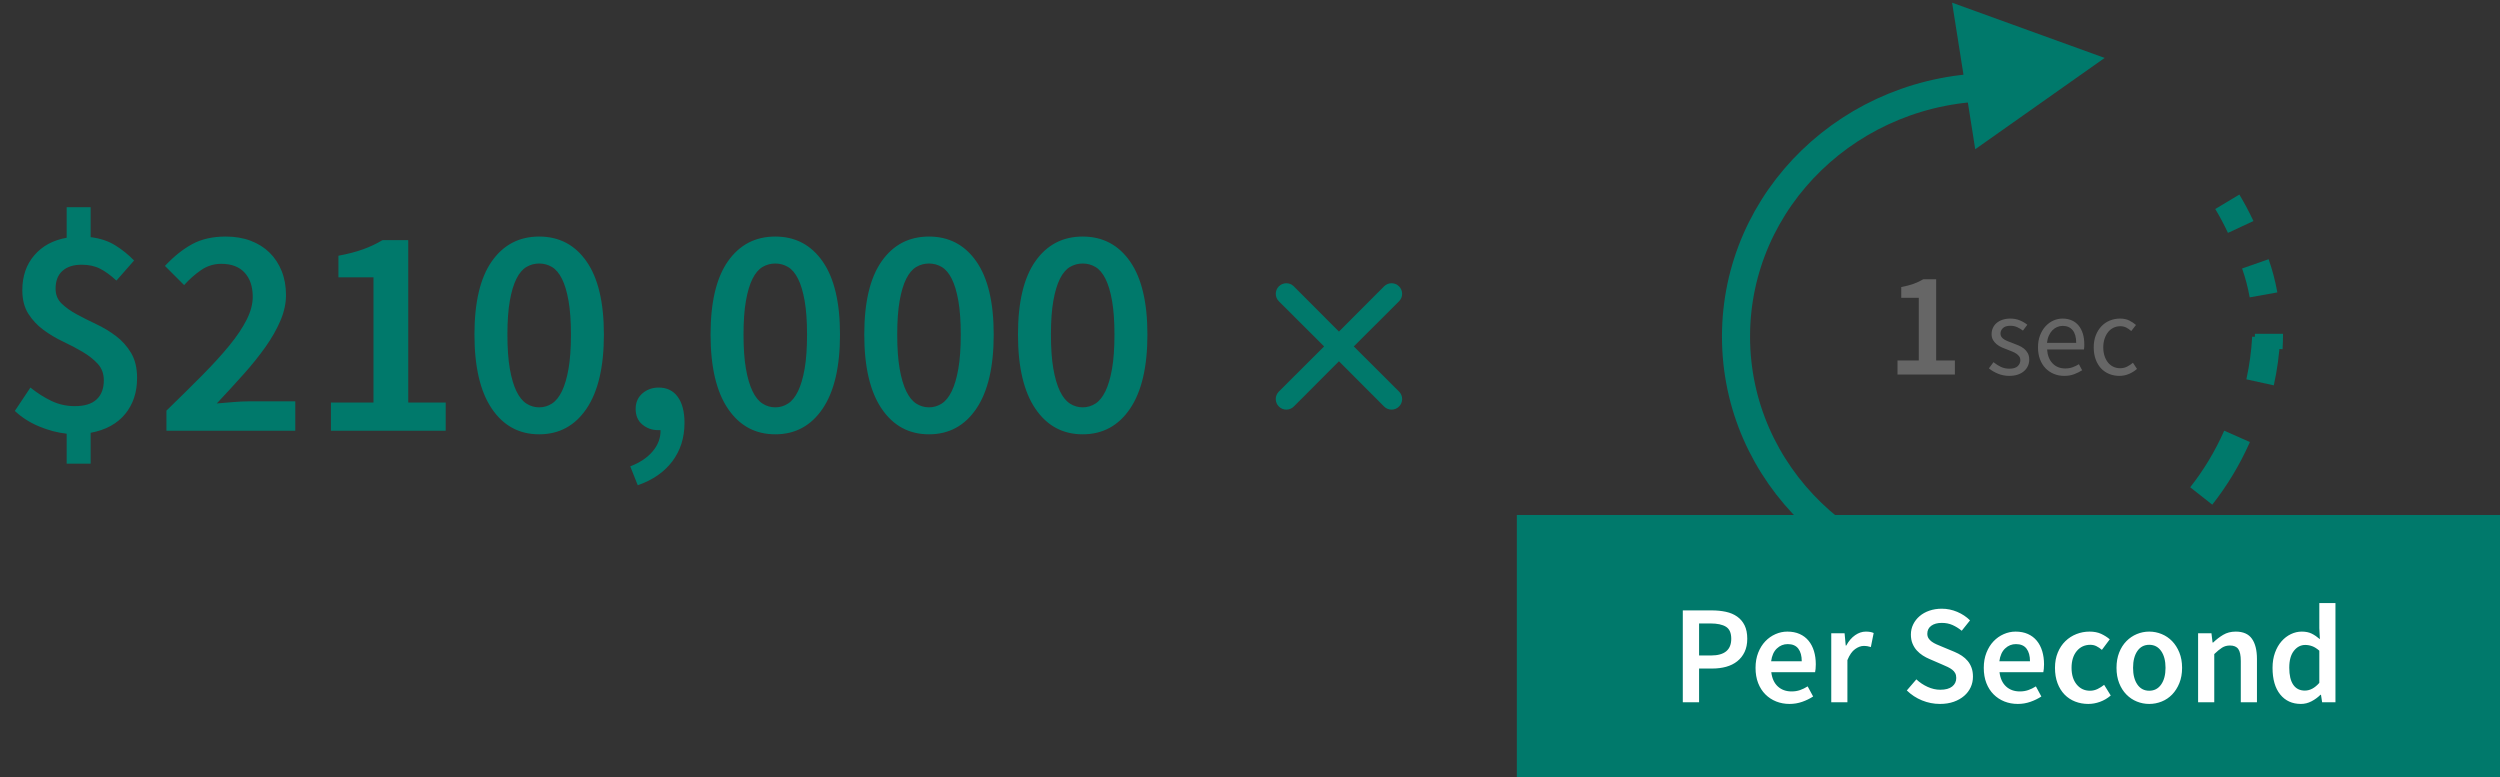 <?xml version="1.0" encoding="UTF-8"?>
<svg width="267px" height="83px" viewBox="0 0 267 83" version="1.1" xmlns="http://www.w3.org/2000/svg" xmlns:xlink="http://www.w3.org/1999/xlink">
    <rect x="0" y="0" width="267" height="83" fill="#333333" stroke="none"/>
    <title>anecdote-spending-1</title>
    <g id="02.-Anecdote-Cards" stroke="none" stroke-width="1" fill="none" fill-rule="evenodd">
        <g id="Anecdote-Cards-(Desktop/Tablet)---SVG" transform="translate(-153, -955)">
            <g id="anecdote-spending-1" transform="translate(153, 955)">
                <path d="M9.68,49.52 L9.68,46.224 C11.28,45.925 12.507,45.259 13.36,44.224 C14.213,43.189 14.64,41.904 14.64,40.368 C14.64,39.301 14.427,38.411 14,37.696 C13.573,36.981 13.035,36.379 12.384,35.888 C11.733,35.397 11.035,34.976 10.288,34.624 C9.541,34.272 8.843,33.92 8.192,33.568 C7.541,33.216 7.003,32.832 6.576,32.416 C6.149,32 5.936,31.472 5.936,30.832 C5.936,30 6.181,29.365 6.672,28.928 C7.163,28.491 7.845,28.272 8.72,28.272 C9.488,28.272 10.149,28.416 10.704,28.704 C11.259,28.992 11.835,29.413 12.432,29.968 L12.432,29.968 L14.32,27.824 C13.723,27.205 13.056,26.667 12.32,26.208 C11.584,25.749 10.704,25.456 9.68,25.328 L9.68,25.328 L9.68,22.128 L7.12,22.128 L7.12,25.392 C5.669,25.648 4.517,26.272 3.664,27.264 C2.811,28.256 2.384,29.499 2.384,30.992 C2.384,31.995 2.597,32.832 3.024,33.504 C3.451,34.176 3.989,34.752 4.64,35.232 C5.291,35.712 5.989,36.128 6.736,36.48 C7.483,36.832 8.181,37.2 8.832,37.584 C9.483,37.968 10.021,38.395 10.448,38.864 C10.875,39.333 11.088,39.92 11.088,40.624 C11.088,41.499 10.832,42.176 10.32,42.656 C9.808,43.136 9.029,43.376 7.984,43.376 C7.109,43.376 6.288,43.195 5.52,42.832 C4.752,42.469 3.995,41.989 3.248,41.392 L3.248,41.392 L1.584,43.888 C2.309,44.571 3.168,45.12 4.16,45.536 C5.152,45.952 6.139,46.213 7.12,46.32 L7.12,46.32 L7.12,49.52 L9.68,49.52 Z M31.536,46 L31.536,42.864 L26.544,42.864 C26.053,42.864 25.499,42.891 24.88,42.944 C24.261,42.997 23.685,43.045 23.152,43.088 C24.155,42.021 25.104,40.987 26,39.984 C26.896,38.981 27.68,38.005 28.352,37.056 C29.024,36.107 29.557,35.168 29.952,34.24 C30.347,33.312 30.544,32.4 30.544,31.504 C30.544,30.565 30.389,29.712 30.08,28.944 C29.771,28.176 29.339,27.52 28.784,26.976 C28.229,26.432 27.557,26.011 26.768,25.712 C25.979,25.413 25.093,25.264 24.112,25.264 C22.704,25.264 21.504,25.536 20.512,26.08 C19.52,26.624 18.555,27.397 17.616,28.4 L17.616,28.4 L19.664,30.448 C20.219,29.829 20.821,29.296 21.472,28.848 C22.123,28.4 22.843,28.176 23.632,28.176 C24.72,28.176 25.552,28.491 26.128,29.12 C26.704,29.749 26.992,30.608 26.992,31.696 C26.992,32.464 26.779,33.275 26.352,34.128 C25.925,34.981 25.312,35.899 24.512,36.88 C23.712,37.861 22.741,38.928 21.6,40.08 C20.459,41.232 19.184,42.491 17.776,43.856 L17.776,43.856 L17.776,46 L31.536,46 Z M47.6,46 L47.6,42.992 L43.6,42.992 L43.6,25.648 L40.848,25.648 C40.208,26.032 39.52,26.357 38.784,26.624 C38.048,26.891 37.168,27.12 36.144,27.312 L36.144,27.312 L36.144,29.616 L39.888,29.616 L39.888,42.992 L35.344,42.992 L35.344,46 L47.6,46 Z M57.584,46.384 C59.717,46.384 61.403,45.472 62.64,43.648 C63.877,41.824 64.496,39.184 64.496,35.728 C64.496,32.293 63.877,29.691 62.64,27.92 C61.403,26.149 59.717,25.264 57.584,25.264 C55.451,25.264 53.765,26.144 52.528,27.904 C51.291,29.664 50.672,32.272 50.672,35.728 C50.672,39.184 51.291,41.824 52.528,43.648 C53.765,45.472 55.451,46.384 57.584,46.384 Z M57.584,43.504 C57.093,43.504 56.64,43.371 56.224,43.104 C55.808,42.837 55.451,42.395 55.152,41.776 C54.853,41.157 54.619,40.357 54.448,39.376 C54.277,38.395 54.192,37.179 54.192,35.728 C54.192,34.299 54.277,33.099 54.448,32.128 C54.619,31.157 54.853,30.373 55.152,29.776 C55.451,29.179 55.808,28.757 56.224,28.512 C56.64,28.267 57.093,28.144 57.584,28.144 C58.075,28.144 58.528,28.267 58.944,28.512 C59.36,28.757 59.717,29.179 60.016,29.776 C60.315,30.373 60.549,31.157 60.72,32.128 C60.891,33.099 60.976,34.299 60.976,35.728 C60.976,37.179 60.891,38.395 60.72,39.376 C60.549,40.357 60.315,41.157 60.016,41.776 C59.717,42.395 59.36,42.837 58.944,43.104 C58.528,43.371 58.075,43.504 57.584,43.504 Z M68.112,51.824 C69.712,51.269 70.944,50.416 71.808,49.264 C72.672,48.112 73.104,46.747 73.104,45.168 C73.104,43.973 72.864,43.045 72.384,42.384 C71.904,41.723 71.227,41.392 70.352,41.392 C69.669,41.392 69.088,41.6 68.608,42.016 C68.128,42.432 67.888,42.981 67.888,43.664 C67.888,44.389 68.128,44.949 68.608,45.344 C69.088,45.739 69.637,45.936 70.256,45.936 L70.256,45.936 L70.544,45.936 C70.565,46.747 70.293,47.493 69.728,48.176 C69.163,48.859 68.357,49.403 67.312,49.808 L67.312,49.808 L68.112,51.824 Z M82.8,46.384 C84.933,46.384 86.619,45.472 87.856,43.648 C89.093,41.824 89.712,39.184 89.712,35.728 C89.712,32.293 89.093,29.691 87.856,27.92 C86.619,26.149 84.933,25.264 82.8,25.264 C80.667,25.264 78.981,26.144 77.744,27.904 C76.507,29.664 75.888,32.272 75.888,35.728 C75.888,39.184 76.507,41.824 77.744,43.648 C78.981,45.472 80.667,46.384 82.8,46.384 Z M82.8,43.504 C82.309,43.504 81.856,43.371 81.44,43.104 C81.024,42.837 80.667,42.395 80.368,41.776 C80.069,41.157 79.835,40.357 79.664,39.376 C79.493,38.395 79.408,37.179 79.408,35.728 C79.408,34.299 79.493,33.099 79.664,32.128 C79.835,31.157 80.069,30.373 80.368,29.776 C80.667,29.179 81.024,28.757 81.44,28.512 C81.856,28.267 82.309,28.144 82.8,28.144 C83.291,28.144 83.744,28.267 84.16,28.512 C84.576,28.757 84.933,29.179 85.232,29.776 C85.531,30.373 85.765,31.157 85.936,32.128 C86.107,33.099 86.192,34.299 86.192,35.728 C86.192,37.179 86.107,38.395 85.936,39.376 C85.765,40.357 85.531,41.157 85.232,41.776 C84.933,42.395 84.576,42.837 84.16,43.104 C83.744,43.371 83.291,43.504 82.8,43.504 Z M99.216,46.384 C101.349,46.384 103.035,45.472 104.272,43.648 C105.509,41.824 106.128,39.184 106.128,35.728 C106.128,32.293 105.509,29.691 104.272,27.92 C103.035,26.149 101.349,25.264 99.216,25.264 C97.083,25.264 95.397,26.144 94.16,27.904 C92.923,29.664 92.304,32.272 92.304,35.728 C92.304,39.184 92.923,41.824 94.16,43.648 C95.397,45.472 97.083,46.384 99.216,46.384 Z M99.216,43.504 C98.725,43.504 98.272,43.371 97.856,43.104 C97.44,42.837 97.083,42.395 96.784,41.776 C96.485,41.157 96.251,40.357 96.08,39.376 C95.909,38.395 95.824,37.179 95.824,35.728 C95.824,34.299 95.909,33.099 96.08,32.128 C96.251,31.157 96.485,30.373 96.784,29.776 C97.083,29.179 97.44,28.757 97.856,28.512 C98.272,28.267 98.725,28.144 99.216,28.144 C99.707,28.144 100.16,28.267 100.576,28.512 C100.992,28.757 101.349,29.179 101.648,29.776 C101.947,30.373 102.181,31.157 102.352,32.128 C102.523,33.099 102.608,34.299 102.608,35.728 C102.608,37.179 102.523,38.395 102.352,39.376 C102.181,40.357 101.947,41.157 101.648,41.776 C101.349,42.395 100.992,42.837 100.576,43.104 C100.16,43.371 99.707,43.504 99.216,43.504 Z M115.632,46.384 C117.765,46.384 119.451,45.472 120.688,43.648 C121.925,41.824 122.544,39.184 122.544,35.728 C122.544,32.293 121.925,29.691 120.688,27.92 C119.451,26.149 117.765,25.264 115.632,25.264 C113.499,25.264 111.813,26.144 110.576,27.904 C109.339,29.664 108.72,32.272 108.72,35.728 C108.72,39.184 109.339,41.824 110.576,43.648 C111.813,45.472 113.499,46.384 115.632,46.384 Z M115.632,43.504 C115.141,43.504 114.688,43.371 114.272,43.104 C113.856,42.837 113.499,42.395 113.2,41.776 C112.901,41.157 112.667,40.357 112.496,39.376 C112.325,38.395 112.24,37.179 112.24,35.728 C112.24,34.299 112.325,33.099 112.496,32.128 C112.667,31.157 112.901,30.373 113.2,29.776 C113.499,29.179 113.856,28.757 114.272,28.512 C114.688,28.267 115.141,28.144 115.632,28.144 C116.123,28.144 116.576,28.267 116.992,28.512 C117.408,28.757 117.765,29.179 118.064,29.776 C118.363,30.373 118.597,31.157 118.768,32.128 C118.939,33.099 119.024,34.299 119.024,35.728 C119.024,37.179 118.939,38.395 118.768,39.376 C118.597,40.357 118.363,41.157 118.064,41.776 C117.765,42.395 117.408,42.837 116.992,43.104 C116.576,43.371 116.123,43.504 115.632,43.504 Z" id="$210,000" fill="#00796B" fill-rule="nonzero"></path>
                <g id="Group-34" transform="translate(162, 0)">
                    <g id="Group-32" transform="translate(23, 0)">
                        <path d="M27.992,62.589 C12.756,62.589 0.406,50.66 0.406,35.945 C0.406,21.231 12.756,9.302 27.992,9.302" id="Stroke-3" stroke="#00796B" stroke-width="3" stroke-linejoin="round"></path>
                        <path d="M44.842,56.549 C42.666,58.015 40.232,59.165 37.616,59.929" id="Stroke-7" stroke="#00796B" stroke-width="3" stroke-linejoin="round"></path>
                        <path d="M53.916,46.604 C52.896,48.912 51.605,51.051 50.092,52.969" id="Stroke-11" stroke="#00796B" stroke-width="3" stroke-linejoin="round"></path>
                        <path d="M57.03,36.038 C56.94,37.676 56.719,39.281 56.377,40.834" id="Stroke-15" stroke="#00796B" stroke-width="3" stroke-linejoin="round"></path>
                        <path d="M57.325,35.65 C57.325,36.174 57.309,36.694 57.28,37.211" id="Stroke-19" stroke="#00796B" stroke-width="3" stroke-linejoin="round"></path>
                        <path d="M55.873,28.179 C56.249,29.253 56.541,30.359 56.744,31.493" id="Stroke-23" stroke="#00796B" stroke-width="3" stroke-linejoin="round"></path>
                        <path d="M52.878,21.551 C53.398,22.418 53.873,23.313 54.305,24.239" id="Stroke-27" stroke="#00796B" stroke-width="3" stroke-linejoin="round"></path>
                        <polygon id="Fill-29" fill="#00796B" points="39.776 6.186 32.867 11.061 25.955 15.938 24.72 8.112 23.483 0.286 31.63 3.237"></polygon>
                    </g>
                    <path d="M46.782,40 L46.782,38.496 L44.782,38.496 L44.782,29.824 L43.406,29.824 C43.086,30.016 42.742,30.179 42.374,30.312 C42.006,30.445 41.566,30.56 41.054,30.656 L41.054,30.656 L41.054,31.808 L42.926,31.808 L42.926,38.496 L40.654,38.496 L40.654,40 L46.782,40 Z M52.586,40.144 C52.93,40.144 53.236,40.098 53.504,40.006 C53.772,39.914 53.996,39.788 54.176,39.628 C54.356,39.468 54.492,39.284 54.584,39.076 C54.676,38.868 54.722,38.644 54.722,38.404 C54.722,38.132 54.668,37.9 54.56,37.708 C54.452,37.516 54.314,37.354 54.146,37.222 C53.978,37.09 53.788,36.98 53.576,36.892 C53.364,36.804 53.154,36.72 52.946,36.64 C52.778,36.576 52.616,36.514 52.46,36.454 C52.304,36.394 52.166,36.326 52.046,36.25 C51.926,36.174 51.83,36.086 51.758,35.986 C51.686,35.886 51.65,35.768 51.65,35.632 C51.65,35.408 51.736,35.212 51.908,35.044 C52.08,34.876 52.35,34.792 52.718,34.792 C52.974,34.792 53.21,34.84 53.426,34.936 C53.642,35.032 53.85,35.156 54.05,35.308 L54.05,35.308 L54.518,34.684 C54.294,34.5 54.028,34.344 53.72,34.216 C53.412,34.088 53.074,34.024 52.706,34.024 C52.394,34.024 52.114,34.066 51.866,34.15 C51.618,34.234 51.408,34.35 51.236,34.498 C51.064,34.646 50.932,34.822 50.84,35.026 C50.748,35.23 50.702,35.448 50.702,35.68 C50.702,35.928 50.754,36.14 50.858,36.316 C50.962,36.492 51.096,36.646 51.26,36.778 C51.424,36.91 51.61,37.022 51.818,37.114 C52.026,37.206 52.234,37.288 52.442,37.36 C52.602,37.424 52.762,37.488 52.922,37.552 C53.082,37.616 53.224,37.69 53.348,37.774 C53.472,37.858 53.574,37.956 53.654,38.068 C53.734,38.18 53.774,38.312 53.774,38.464 C53.774,38.72 53.678,38.936 53.486,39.112 C53.294,39.288 53.006,39.376 52.622,39.376 C52.27,39.376 51.96,39.312 51.692,39.184 C51.424,39.056 51.162,38.888 50.906,38.68 L50.906,38.68 L50.414,39.34 C50.694,39.572 51.022,39.764 51.398,39.916 C51.774,40.068 52.17,40.144 52.586,40.144 Z M58.454,40.144 C58.854,40.144 59.21,40.084 59.522,39.964 C59.834,39.844 60.118,39.704 60.374,39.544 L60.374,39.544 L60.026,38.896 C59.81,39.032 59.584,39.142 59.348,39.226 C59.112,39.31 58.854,39.352 58.574,39.352 C58.014,39.352 57.56,39.17 57.212,38.806 C56.864,38.442 56.67,37.948 56.63,37.324 L56.63,37.324 L60.566,37.324 C60.582,37.252 60.592,37.166 60.596,37.066 C60.6,36.966 60.602,36.864 60.602,36.76 C60.602,36.344 60.55,35.968 60.446,35.632 C60.342,35.296 60.192,35.008 59.996,34.768 C59.8,34.528 59.556,34.344 59.264,34.216 C58.972,34.088 58.642,34.024 58.274,34.024 C57.938,34.024 57.614,34.094 57.302,34.234 C56.99,34.374 56.712,34.576 56.468,34.84 C56.224,35.104 56.028,35.426 55.88,35.806 C55.732,36.186 55.658,36.616 55.658,37.096 C55.658,37.576 55.73,38.004 55.874,38.38 C56.018,38.756 56.216,39.074 56.468,39.334 C56.72,39.594 57.016,39.794 57.356,39.934 C57.696,40.074 58.062,40.144 58.454,40.144 Z M59.738,36.616 L56.618,36.616 C56.65,36.328 56.716,36.072 56.816,35.848 C56.916,35.624 57.042,35.434 57.194,35.278 C57.346,35.122 57.516,35.004 57.704,34.924 C57.892,34.844 58.09,34.804 58.298,34.804 C58.754,34.804 59.108,34.958 59.36,35.266 C59.612,35.574 59.738,36.024 59.738,36.616 L59.738,36.616 Z M64.346,40.144 C64.698,40.144 65.034,40.078 65.354,39.946 C65.674,39.814 65.966,39.632 66.23,39.4 L66.23,39.4 L65.798,38.74 C65.614,38.9 65.408,39.038 65.18,39.154 C64.952,39.27 64.702,39.328 64.43,39.328 C64.166,39.328 63.922,39.274 63.698,39.166 C63.474,39.058 63.284,38.906 63.128,38.71 C62.972,38.514 62.85,38.28 62.762,38.008 C62.674,37.736 62.63,37.432 62.63,37.096 C62.63,36.76 62.676,36.454 62.768,36.178 C62.86,35.902 62.986,35.664 63.146,35.464 C63.306,35.264 63.498,35.11 63.722,35.002 C63.946,34.894 64.19,34.84 64.454,34.84 C64.686,34.84 64.896,34.888 65.084,34.984 C65.272,35.08 65.45,35.204 65.618,35.356 L65.618,35.356 L66.122,34.708 C65.914,34.524 65.674,34.364 65.402,34.228 C65.13,34.092 64.802,34.024 64.418,34.024 C64.042,34.024 63.684,34.092 63.344,34.228 C63.004,34.364 62.706,34.564 62.45,34.828 C62.194,35.092 61.99,35.414 61.838,35.794 C61.686,36.174 61.61,36.608 61.61,37.096 C61.61,37.576 61.68,38.006 61.82,38.386 C61.96,38.766 62.152,39.086 62.396,39.346 C62.64,39.606 62.93,39.804 63.266,39.94 C63.602,40.076 63.962,40.144 64.346,40.144 Z" id="1sec" fill="#666666" fill-rule="nonzero"></path>
                    <rect id="Rectangle" fill="#00796B" fill-rule="nonzero" x="0" y="55" width="105" height="28"></rect>
                    <path d="M19.462,75 L19.462,71.4 L20.872,71.4 C21.402,71.4 21.895,71.338 22.35,71.213 C22.805,71.088 23.2,70.892 23.535,70.627 C23.87,70.362 24.133,70.03 24.323,69.63 C24.512,69.23 24.608,68.76 24.608,68.22 C24.608,67.65 24.512,67.172 24.323,66.787 C24.133,66.403 23.867,66.09 23.527,65.85 C23.188,65.61 22.785,65.44 22.32,65.34 C21.855,65.24 21.352,65.19 20.812,65.19 L20.812,65.19 L17.723,65.19 L17.723,75 L19.462,75 Z M20.738,70.005 L19.462,70.005 L19.462,66.585 L20.677,66.585 C21.407,66.585 21.96,66.703 22.335,66.938 C22.71,67.172 22.898,67.6 22.898,68.22 C22.898,69.41 22.177,70.005 20.738,70.005 L20.738,70.005 Z M29.122,75.18 C29.593,75.18 30.043,75.105 30.473,74.955 C30.902,74.805 31.293,74.615 31.642,74.385 L31.642,74.385 L31.058,73.305 C30.788,73.475 30.515,73.608 30.24,73.703 C29.965,73.797 29.668,73.845 29.348,73.845 C28.747,73.845 28.255,73.668 27.87,73.312 C27.485,72.957 27.253,72.45 27.172,71.79 L27.172,71.79 L31.852,71.79 C31.872,71.7 31.89,71.58 31.905,71.43 C31.92,71.28 31.927,71.12 31.927,70.95 C31.927,70.44 31.863,69.97 31.733,69.54 C31.602,69.11 31.41,68.74 31.155,68.43 C30.9,68.12 30.582,67.88 30.203,67.71 C29.823,67.54 29.383,67.455 28.883,67.455 C28.453,67.455 28.032,67.545 27.622,67.725 C27.212,67.905 26.85,68.16 26.535,68.49 C26.22,68.82 25.968,69.225 25.777,69.705 C25.587,70.185 25.492,70.725 25.492,71.325 C25.492,71.935 25.585,72.478 25.77,72.953 C25.955,73.427 26.212,73.83 26.543,74.16 C26.872,74.49 27.258,74.743 27.698,74.918 C28.137,75.093 28.613,75.18 29.122,75.18 Z M30.427,70.62 L27.157,70.62 C27.238,70.02 27.442,69.565 27.773,69.255 C28.102,68.945 28.488,68.79 28.927,68.79 C29.438,68.79 29.815,68.953 30.06,69.278 C30.305,69.603 30.427,70.05 30.427,70.62 L30.427,70.62 Z M35.303,75 L35.303,70.5 C35.532,69.94 35.807,69.547 36.127,69.323 C36.447,69.097 36.752,68.985 37.042,68.985 C37.203,68.985 37.337,68.995 37.447,69.015 C37.557,69.035 37.678,69.065 37.807,69.105 L37.807,69.105 L38.108,67.605 C37.898,67.505 37.617,67.455 37.267,67.455 C36.877,67.455 36.498,67.582 36.127,67.838 C35.758,68.093 35.443,68.46 35.182,68.94 L35.182,68.94 L35.123,68.94 L35.002,67.635 L33.578,67.635 L33.578,75 L35.303,75 Z M45.188,75.18 C45.737,75.18 46.23,75.103 46.665,74.948 C47.1,74.793 47.47,74.582 47.775,74.317 C48.08,74.052 48.312,73.745 48.472,73.395 C48.633,73.045 48.712,72.67 48.712,72.27 C48.712,71.91 48.663,71.593 48.562,71.317 C48.462,71.043 48.325,70.8 48.15,70.59 C47.975,70.38 47.767,70.195 47.528,70.035 C47.288,69.875 47.023,69.735 46.733,69.615 L46.733,69.615 L45.398,69.06 C45.197,68.98 45.002,68.897 44.812,68.812 C44.623,68.728 44.455,68.632 44.31,68.528 C44.165,68.422 44.05,68.302 43.965,68.168 C43.88,68.032 43.837,67.87 43.837,67.68 C43.837,67.32 43.977,67.037 44.258,66.832 C44.538,66.627 44.913,66.525 45.383,66.525 C45.803,66.525 46.182,66.6 46.523,66.75 C46.862,66.9 47.193,67.105 47.513,67.365 L47.513,67.365 L48.398,66.255 C48.017,65.875 47.562,65.573 47.032,65.347 C46.502,65.123 45.953,65.01 45.383,65.01 C44.903,65.01 44.46,65.08 44.055,65.22 C43.65,65.36 43.303,65.555 43.013,65.805 C42.722,66.055 42.495,66.347 42.33,66.683 C42.165,67.017 42.083,67.38 42.083,67.77 C42.083,68.13 42.14,68.45 42.255,68.73 C42.37,69.01 42.523,69.255 42.712,69.465 C42.903,69.675 43.115,69.855 43.35,70.005 C43.585,70.155 43.822,70.28 44.062,70.38 L44.062,70.38 L45.413,70.965 C45.633,71.055 45.835,71.145 46.02,71.235 C46.205,71.325 46.365,71.422 46.5,71.528 C46.635,71.632 46.74,71.755 46.815,71.895 C46.89,72.035 46.928,72.205 46.928,72.405 C46.928,72.785 46.782,73.09 46.492,73.32 C46.203,73.55 45.778,73.665 45.218,73.665 C44.767,73.665 44.318,73.562 43.867,73.358 C43.417,73.153 43.017,72.885 42.667,72.555 L42.667,72.555 L41.648,73.74 C42.117,74.2 42.66,74.555 43.275,74.805 C43.89,75.055 44.528,75.18 45.188,75.18 Z M53.498,75.18 C53.968,75.18 54.417,75.105 54.847,74.955 C55.278,74.805 55.667,74.615 56.017,74.385 L56.017,74.385 L55.432,73.305 C55.163,73.475 54.89,73.608 54.615,73.703 C54.34,73.797 54.042,73.845 53.722,73.845 C53.123,73.845 52.63,73.668 52.245,73.312 C51.86,72.957 51.627,72.45 51.547,71.79 L51.547,71.79 L56.227,71.79 C56.248,71.7 56.265,71.58 56.28,71.43 C56.295,71.28 56.303,71.12 56.303,70.95 C56.303,70.44 56.237,69.97 56.108,69.54 C55.977,69.11 55.785,68.74 55.53,68.43 C55.275,68.12 54.958,67.88 54.578,67.71 C54.197,67.54 53.758,67.455 53.258,67.455 C52.828,67.455 52.407,67.545 51.998,67.725 C51.587,67.905 51.225,68.16 50.91,68.49 C50.595,68.82 50.343,69.225 50.153,69.705 C49.962,70.185 49.867,70.725 49.867,71.325 C49.867,71.935 49.96,72.478 50.145,72.953 C50.33,73.427 50.587,73.83 50.917,74.16 C51.248,74.49 51.633,74.743 52.072,74.918 C52.513,75.093 52.987,75.18 53.498,75.18 Z M54.803,70.62 L51.532,70.62 C51.612,70.02 51.818,69.565 52.148,69.255 C52.477,68.945 52.862,68.79 53.303,68.79 C53.812,68.79 54.19,68.953 54.435,69.278 C54.68,69.603 54.803,70.05 54.803,70.62 L54.803,70.62 Z M61.028,75.18 C61.447,75.18 61.865,75.105 62.28,74.955 C62.695,74.805 63.078,74.58 63.428,74.28 L63.428,74.28 L62.722,73.14 C62.513,73.31 62.28,73.457 62.025,73.582 C61.77,73.707 61.498,73.77 61.208,73.77 C60.627,73.77 60.155,73.547 59.79,73.103 C59.425,72.657 59.242,72.065 59.242,71.325 C59.242,70.575 59.428,69.978 59.797,69.532 C60.167,69.088 60.653,68.865 61.252,68.865 C61.483,68.865 61.695,68.912 61.89,69.007 C62.085,69.103 62.282,69.235 62.483,69.405 L62.483,69.405 L63.322,68.28 C63.053,68.05 62.745,67.855 62.4,67.695 C62.055,67.535 61.642,67.455 61.163,67.455 C60.672,67.455 60.205,67.543 59.76,67.718 C59.315,67.892 58.922,68.145 58.583,68.475 C58.242,68.805 57.972,69.21 57.773,69.69 C57.572,70.17 57.472,70.715 57.472,71.325 C57.472,71.935 57.562,72.48 57.742,72.96 C57.922,73.44 58.172,73.845 58.492,74.175 C58.812,74.505 59.19,74.755 59.625,74.925 C60.06,75.095 60.528,75.18 61.028,75.18 Z M67.537,75.18 C67.998,75.18 68.44,75.095 68.865,74.925 C69.29,74.755 69.662,74.505 69.983,74.175 C70.302,73.845 70.56,73.44 70.755,72.96 C70.95,72.48 71.047,71.935 71.047,71.325 C71.047,70.715 70.95,70.17 70.755,69.69 C70.56,69.21 70.302,68.805 69.983,68.475 C69.662,68.145 69.29,67.892 68.865,67.718 C68.44,67.543 67.998,67.455 67.537,67.455 C67.078,67.455 66.638,67.543 66.218,67.718 C65.797,67.892 65.425,68.145 65.1,68.475 C64.775,68.805 64.517,69.21 64.328,69.69 C64.138,70.17 64.043,70.715 64.043,71.325 C64.043,71.935 64.138,72.48 64.328,72.96 C64.517,73.44 64.775,73.845 65.1,74.175 C65.425,74.505 65.797,74.755 66.218,74.925 C66.638,75.095 67.078,75.18 67.537,75.18 Z M67.537,73.77 C66.998,73.77 66.575,73.547 66.27,73.103 C65.965,72.657 65.812,72.065 65.812,71.325 C65.812,70.575 65.965,69.978 66.27,69.532 C66.575,69.088 66.998,68.865 67.537,68.865 C68.078,68.865 68.502,69.088 68.812,69.532 C69.123,69.978 69.278,70.575 69.278,71.325 C69.278,72.065 69.123,72.657 68.812,73.103 C68.502,73.547 68.078,73.77 67.537,73.77 Z M74.483,75 L74.483,69.855 C74.793,69.555 75.07,69.328 75.315,69.172 C75.56,69.017 75.843,68.94 76.162,68.94 C76.573,68.94 76.868,69.065 77.047,69.315 C77.228,69.565 77.317,69.995 77.317,70.605 L77.317,70.605 L77.317,75 L79.043,75 L79.043,70.38 C79.043,69.44 78.862,68.718 78.502,68.213 C78.142,67.707 77.567,67.455 76.778,67.455 C76.267,67.455 75.82,67.57 75.435,67.8 C75.05,68.03 74.692,68.305 74.362,68.625 L74.362,68.625 L74.302,68.625 L74.183,67.635 L72.757,67.635 L72.757,75 L74.483,75 Z M83.737,75.18 C84.138,75.18 84.517,75.085 84.877,74.895 C85.237,74.705 85.552,74.475 85.823,74.205 L85.823,74.205 L85.882,74.205 L86.002,75 L87.427,75 L87.427,64.41 L85.703,64.41 L85.703,67.08 L85.763,68.265 C85.472,68.015 85.183,67.817 84.892,67.672 C84.603,67.528 84.248,67.455 83.828,67.455 C83.427,67.455 83.04,67.545 82.665,67.725 C82.29,67.905 81.957,68.16 81.668,68.49 C81.377,68.82 81.145,69.225 80.97,69.705 C80.795,70.185 80.707,70.725 80.707,71.325 C80.707,72.545 80.98,73.493 81.525,74.168 C82.07,74.843 82.808,75.18 83.737,75.18 Z M84.157,73.755 C83.618,73.755 83.205,73.547 82.92,73.132 C82.635,72.718 82.493,72.11 82.493,71.31 C82.493,70.53 82.657,69.93 82.987,69.51 C83.317,69.09 83.722,68.88 84.203,68.88 C84.453,68.88 84.7,68.925 84.945,69.015 C85.19,69.105 85.442,69.265 85.703,69.495 L85.703,69.495 L85.703,72.93 C85.222,73.48 84.707,73.755 84.157,73.755 Z" id="PerSecond" fill="#FFFFFF" fill-rule="nonzero"></path>
                </g>
                <g id="Icon/Close" transform="translate(134, 28)" fill="#00796B">
                    <path d="M10.585,8.998 L15.418,4.176 C15.858,3.736 15.858,3.021 15.418,2.581 C14.977,2.14 14.262,2.14 13.822,2.581 L9,7.413 L4.178,2.581 C3.738,2.14 3.023,2.14 2.582,2.581 C2.142,3.021 2.142,3.736 2.582,4.176 L7.415,8.998 L2.582,13.82 C2.37,14.031 2.25,14.318 2.25,14.618 C2.25,14.917 2.37,15.205 2.582,15.416 C2.793,15.628 3.081,15.748 3.38,15.748 C3.68,15.748 3.967,15.628 4.178,15.416 L9,10.583 L13.822,15.416 C14.033,15.628 14.32,15.748 14.62,15.748 C14.919,15.748 15.207,15.628 15.418,15.416 C15.63,15.205 15.75,14.917 15.75,14.618 C15.75,14.318 15.63,14.031 15.418,13.82 L10.585,8.998 Z" id="Icon-Path"></path>
                </g>
            </g>
        </g>
    </g>
</svg>